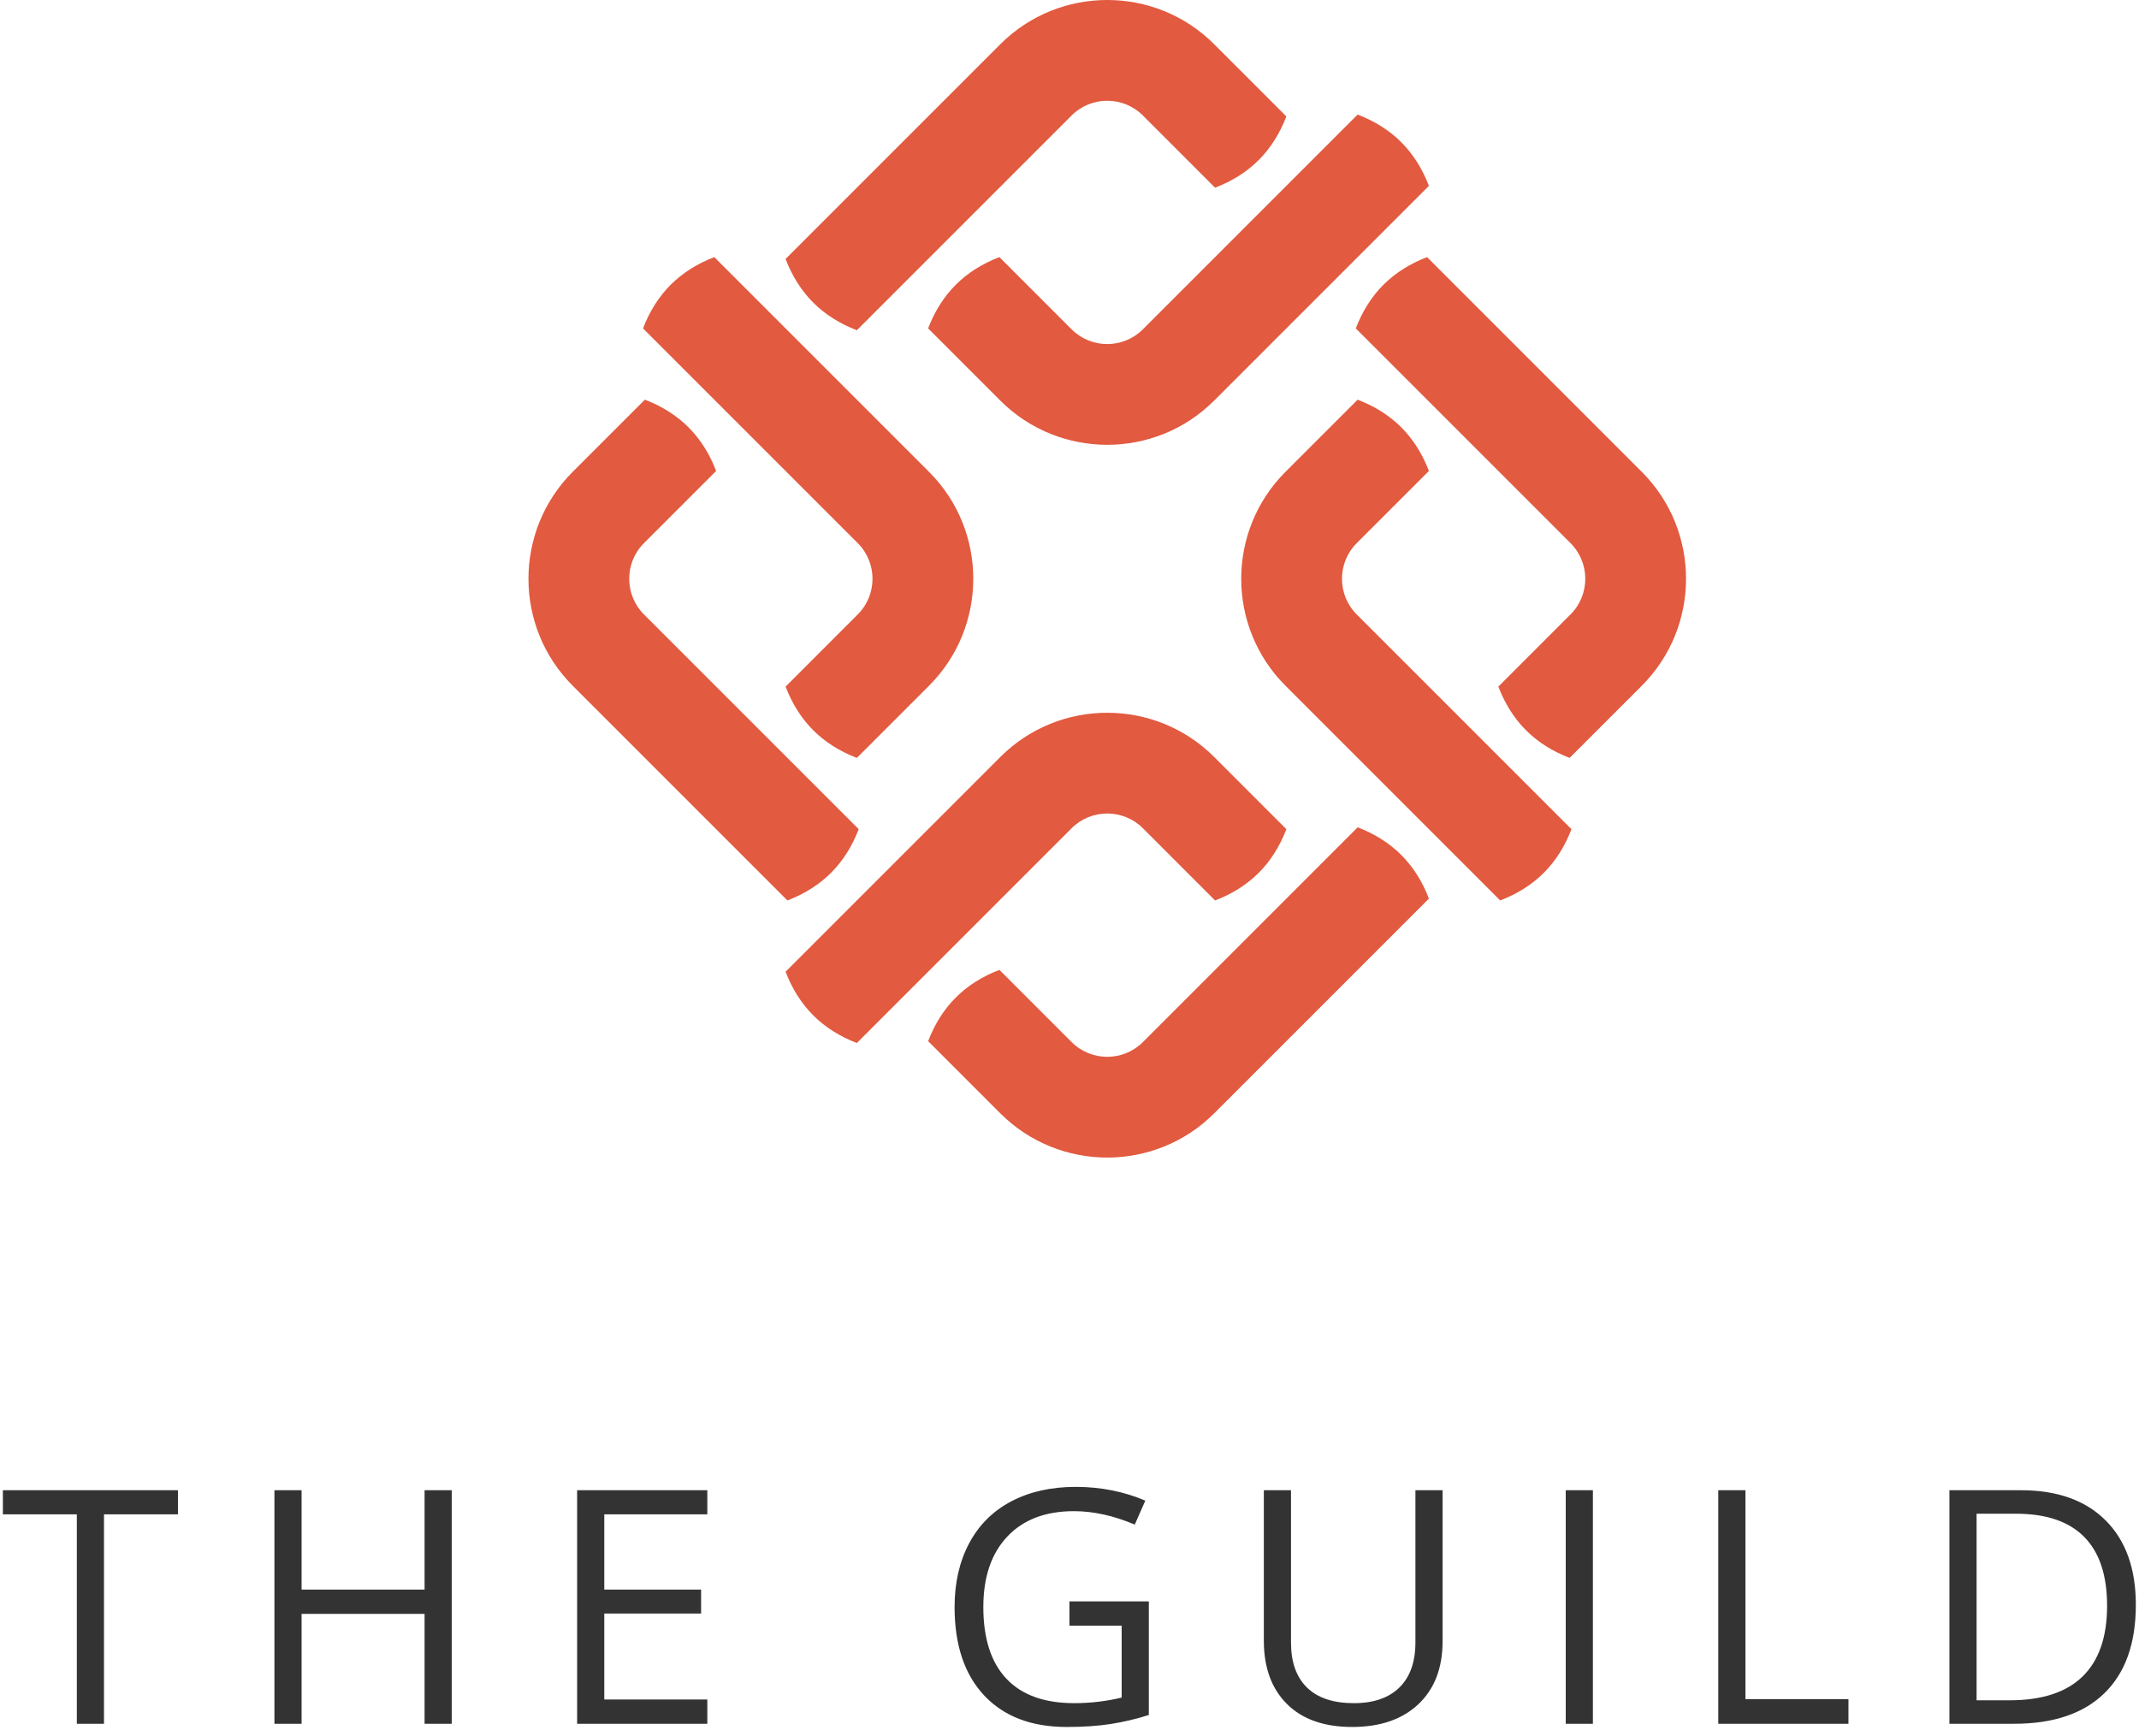 <svg width="170px" height="138px" viewBox="0 0 170 138" version="1.1" xmlns="http://www.w3.org/2000/svg" xmlns:xlink="http://www.w3.org/1999/xlink">
    <g id="Landing-page" stroke="none" stroke-width="1" fill="none" fill-rule="evenodd">
        <g id="Generic---Desktop" transform="translate(-425, -32)">
            <g id="Group-2">
                <g id="Group" transform="translate(425, 22)">
                    <g id="Group-9">
                        <g id="Logo" transform="translate(32, 0)" fill="#E25A3F">
                            <path d="M47.429,30.434 L53.167,36.173 C54.73,37.736 57.27,37.735 58.832,36.173 L75.9,19.105 C77.265,19.63 78.423,20.359 79.367,21.303 C80.311,22.247 81.041,23.406 81.565,24.77 L64.497,41.838 C59.811,46.523 52.189,46.524 47.502,41.838 L41.764,36.099 C42.288,34.735 43.018,33.576 43.962,32.632 C44.906,31.688 46.065,30.958 47.429,30.434 Z M36.099,36.247 C34.735,35.723 33.576,34.993 32.632,34.049 C31.689,33.105 30.958,31.946 30.434,30.582 L47.502,13.514 C52.189,8.828 59.811,8.829 64.497,13.514 L70.235,19.253 C69.711,20.617 68.982,21.775 68.037,22.72 C67.093,23.664 65.934,24.394 64.57,24.918 L58.832,19.179 C57.27,17.617 54.73,17.616 53.167,19.179 L36.099,36.247 Z M64.571,81.566 L58.833,75.827 C57.27,74.264 54.73,74.265 53.168,75.827 L36.1,92.895 C34.735,92.37 33.577,91.641 32.633,90.697 C31.689,89.753 30.959,88.594 30.435,87.23 L47.503,70.162 C52.189,65.477 59.811,65.476 64.498,70.162 L70.236,75.901 C69.712,77.265 68.982,78.424 68.038,79.368 C67.094,80.312 65.935,81.042 64.571,81.566 Z M92.821,53.168 L75.753,36.1 C76.277,34.736 77.007,33.577 77.951,32.633 C78.895,31.689 80.054,30.959 81.418,30.435 L98.486,47.503 C103.171,52.188 103.171,59.812 98.486,64.497 L92.747,70.236 C91.384,69.712 90.225,68.982 89.281,68.038 C88.337,67.094 87.607,65.935 87.083,64.571 L92.821,58.832 C94.383,57.27 94.383,54.73 92.821,53.168 Z M75.901,75.753 C77.265,76.277 78.424,77.007 79.368,77.951 C80.311,78.895 81.042,80.054 81.566,81.418 L64.498,98.486 C59.811,103.172 52.189,103.171 47.503,98.486 L41.765,92.747 C42.289,91.383 43.018,90.225 43.963,89.28 C44.907,88.336 46.066,87.606 47.43,87.082 L53.168,92.821 C54.73,94.383 57.27,94.384 58.833,92.821 L75.901,75.753 Z M36.173,53.168 L19.105,36.1 C19.629,34.736 20.359,33.577 21.303,32.633 C22.247,31.689 23.406,30.959 24.77,30.435 L41.838,47.503 C46.524,52.188 46.524,59.812 41.838,64.497 L36.1,70.236 C34.736,69.712 33.577,68.982 32.633,68.038 C31.689,67.094 30.959,65.935 30.435,64.571 L36.173,58.832 C37.735,57.27 37.735,54.73 36.173,53.168 Z M92.895,75.901 C92.371,77.265 91.641,78.424 90.697,79.368 C89.753,80.312 88.594,81.042 87.23,81.566 L70.162,64.498 C65.476,59.811 65.477,52.189 70.162,47.503 L75.901,41.765 C77.265,42.289 78.423,43.018 79.368,43.963 C80.311,44.907 81.042,46.066 81.566,47.43 L75.827,53.168 C74.265,54.73 74.264,57.27 75.827,58.833 L92.895,75.901 Z M19.179,58.832 L36.247,75.9 C35.723,77.264 34.993,78.423 34.049,79.367 C33.105,80.311 31.946,81.041 30.582,81.565 L13.514,64.497 C8.829,59.812 8.829,52.188 13.514,47.503 L19.253,41.764 C20.616,42.288 21.775,43.018 22.719,43.962 C23.663,44.906 24.393,46.065 24.917,47.429 L19.179,53.168 C17.617,54.73 17.617,57.27 19.179,58.832 Z" id="Shape"></path>
                        </g>
                        <path d="M8.265,147 L6.106,147 L6.106,130.356 L0.229,130.356 L0.229,128.439 L14.143,128.439 L14.143,130.356 L8.265,130.356 L8.265,147 Z M35.902,147 L33.744,147 L33.744,138.266 L23.969,138.266 L23.969,147 L21.811,147 L21.811,128.439 L23.969,128.439 L23.969,136.336 L33.744,136.336 L33.744,128.439 L35.902,128.439 L35.902,147 Z M56.215,147 L45.868,147 L45.868,128.439 L56.215,128.439 L56.215,130.356 L48.026,130.356 L48.026,136.336 L55.72,136.336 L55.72,138.24 L48.026,138.24 L48.026,145.07 L56.215,145.07 L56.215,147 Z M84.995,137.275 L91.305,137.275 L91.305,146.302 C90.323,146.615 89.324,146.852 88.309,147.013 C87.293,147.174 86.117,147.254 84.779,147.254 C81.969,147.254 79.782,146.418 78.216,144.747 C76.65,143.075 75.867,140.733 75.867,137.72 C75.867,135.79 76.254,134.099 77.029,132.648 C77.803,131.196 78.918,130.088 80.374,129.322 C81.83,128.556 83.535,128.173 85.49,128.173 C87.471,128.173 89.316,128.537 91.025,129.265 L90.188,131.169 C88.512,130.458 86.899,130.103 85.351,130.103 C83.091,130.103 81.326,130.775 80.057,132.121 C78.787,133.467 78.152,135.333 78.152,137.72 C78.152,140.225 78.764,142.125 79.987,143.42 C81.21,144.715 83.006,145.362 85.376,145.362 C86.662,145.362 87.919,145.214 89.146,144.918 L89.146,139.205 L84.995,139.205 L84.995,137.275 Z M114.651,128.439 L114.651,140.449 C114.651,142.565 114.012,144.228 112.734,145.438 C111.456,146.649 109.7,147.254 107.466,147.254 C105.231,147.254 103.503,146.645 102.28,145.426 C101.057,144.207 100.445,142.531 100.445,140.398 L100.445,128.439 L102.604,128.439 L102.604,140.551 C102.604,142.1 103.027,143.289 103.873,144.118 C104.719,144.948 105.964,145.362 107.605,145.362 C109.171,145.362 110.377,144.945 111.224,144.112 C112.07,143.278 112.493,142.083 112.493,140.525 L112.493,128.439 L114.651,128.439 Z M124.439,147 L124.439,128.439 L126.598,128.439 L126.598,147 L124.439,147 Z M136.563,147 L136.563,128.439 L138.722,128.439 L138.722,145.045 L146.91,145.045 L146.91,147 L136.563,147 Z M169.749,137.542 C169.749,140.606 168.917,142.948 167.254,144.569 C165.591,146.19 163.198,147 160.075,147 L154.934,147 L154.934,128.439 L160.621,128.439 C163.507,128.439 165.75,129.239 167.35,130.839 C168.949,132.438 169.749,134.673 169.749,137.542 Z M167.464,137.618 C167.464,135.198 166.857,133.374 165.642,132.146 C164.428,130.919 162.623,130.306 160.228,130.306 L157.092,130.306 L157.092,145.134 L159.72,145.134 C162.293,145.134 164.227,144.501 165.521,143.236 C166.816,141.971 167.464,140.098 167.464,137.618 Z" id="THE-GUILD" fill="#333333"></path>
                    </g>
                </g>
            </g>
        </g>
    </g>
</svg>
